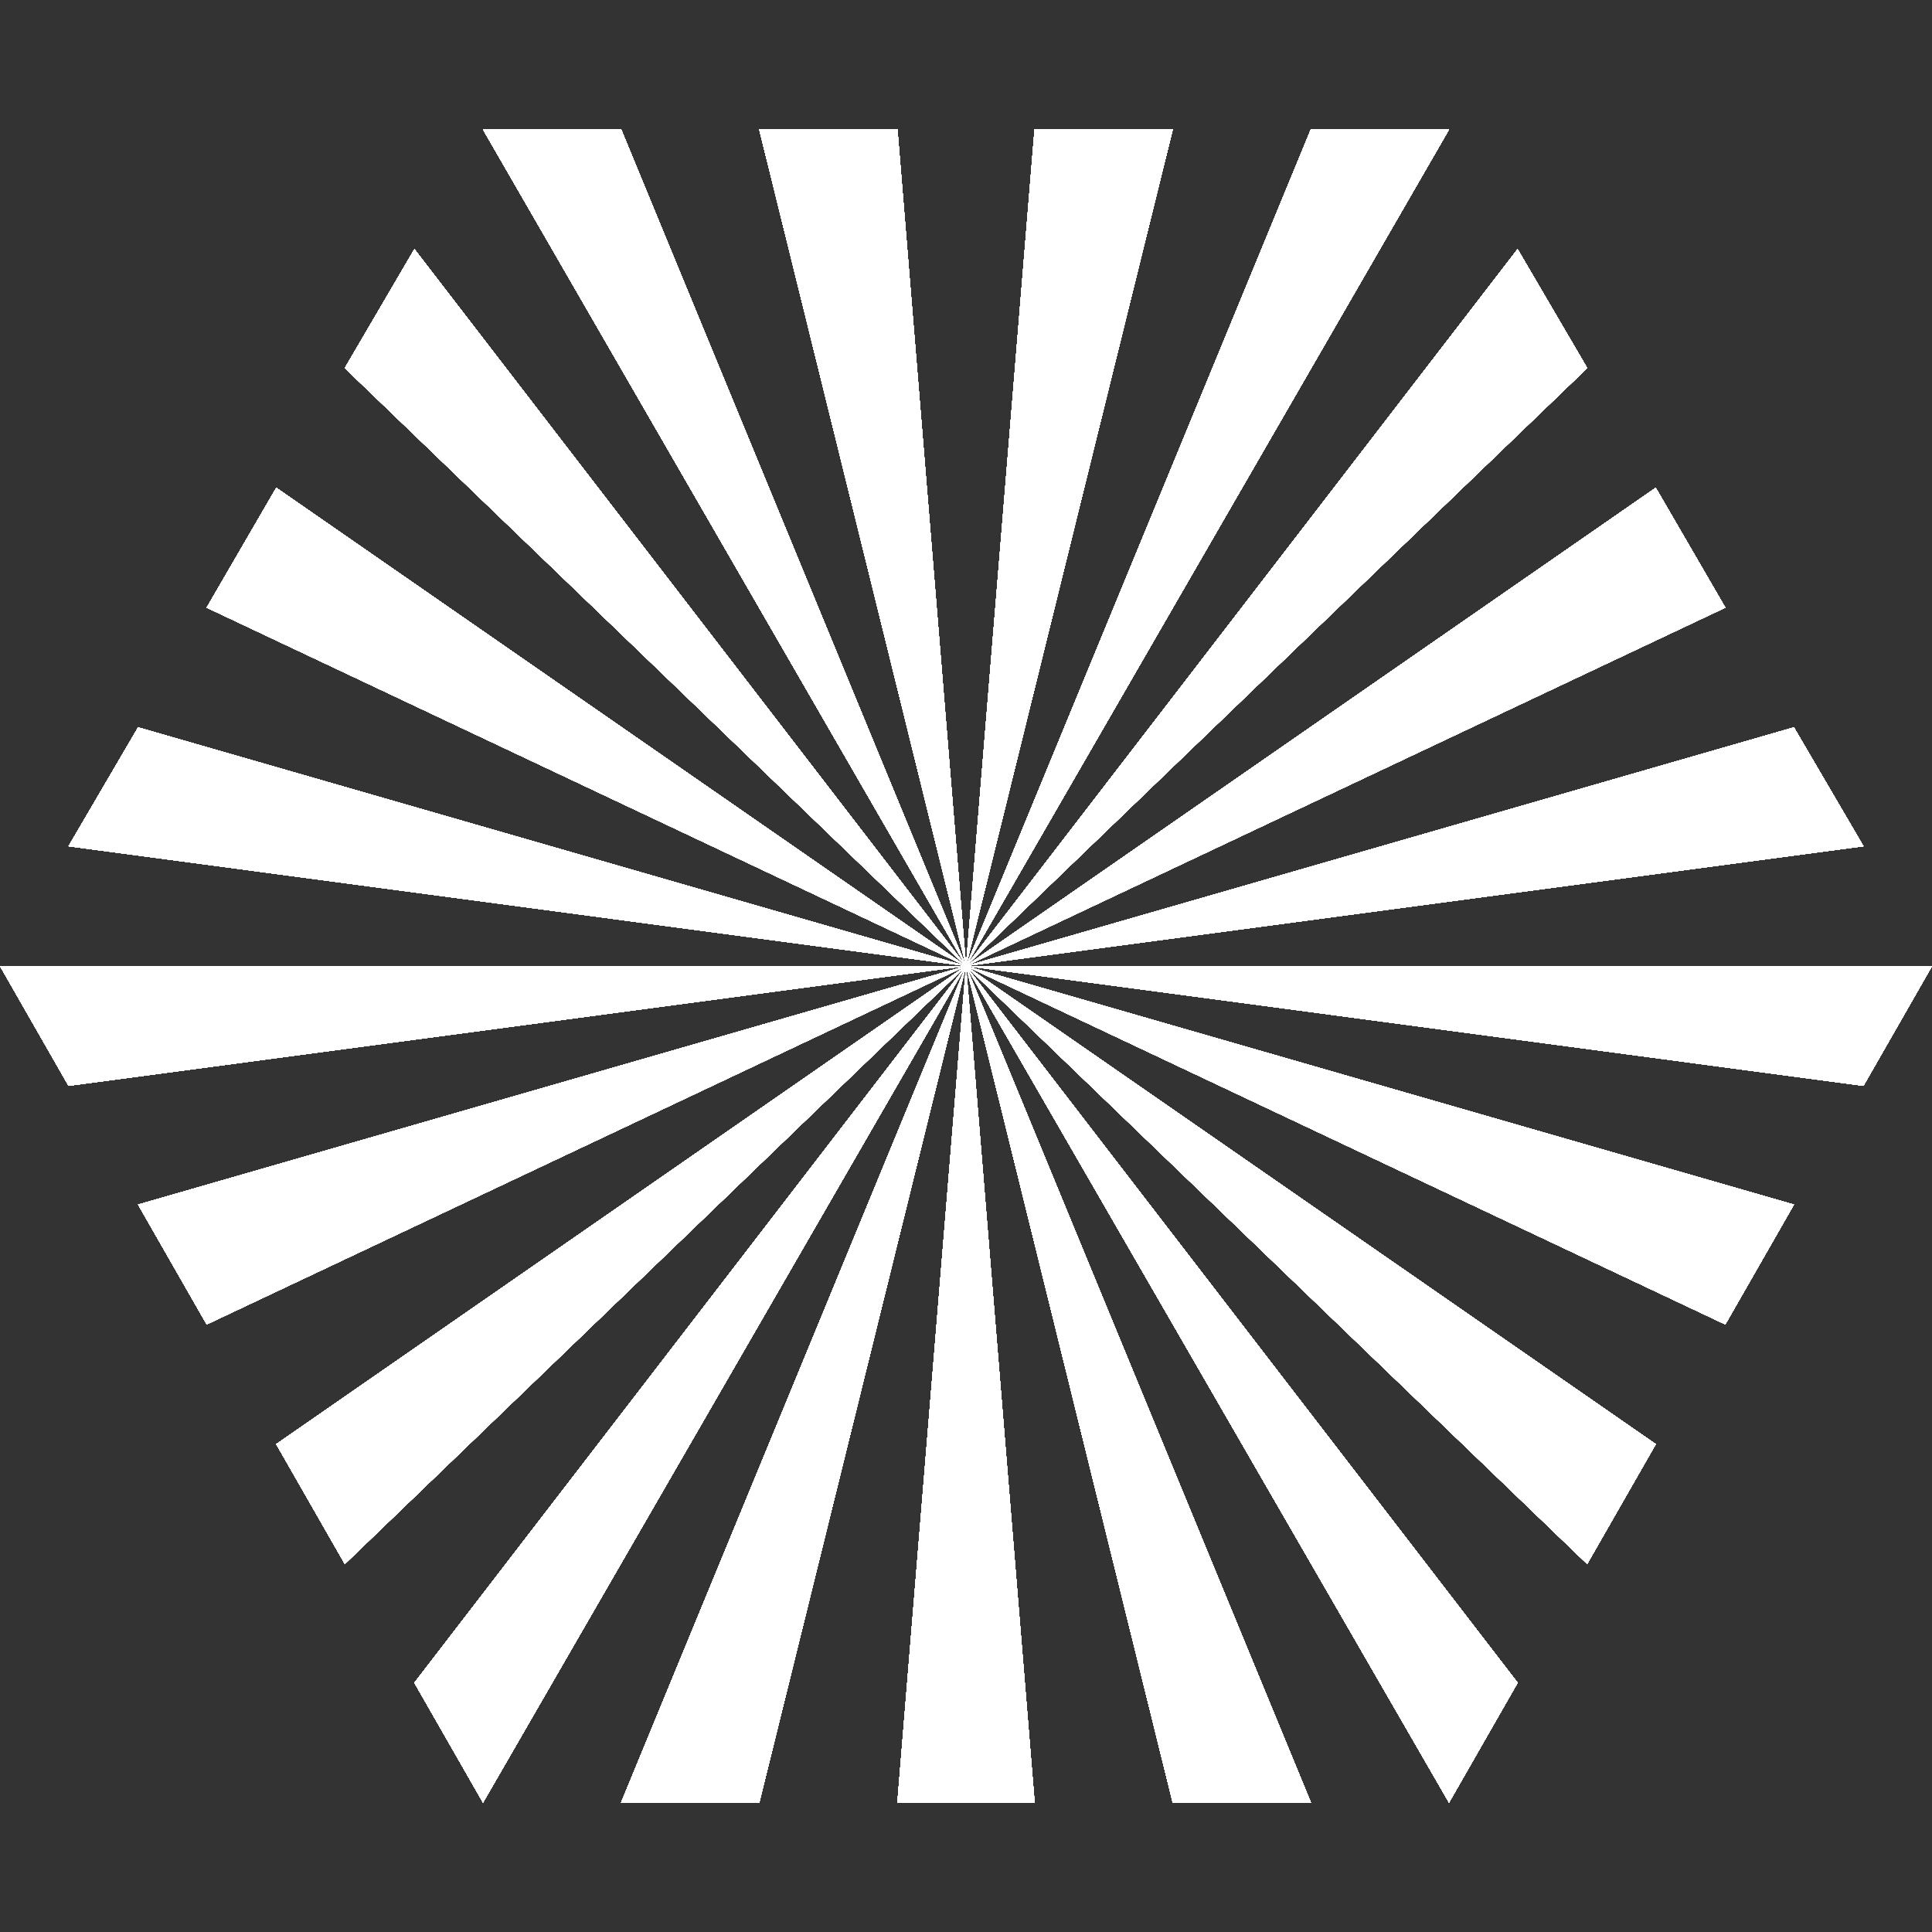 
<svg xmlns="http://www.w3.org/2000/svg" opacity="1" viewBox="-1,-1,2,2">
<rect x="-1" y="-1" width="2" height="2" fill="#333333" stroke="none"/>
<g fill="#fff">
<path class="hexPath HexSVG-hexPath-2315792072"/>
<g class="HexSVG-hexGroup-2315792072">
<path class="undefined" d="M0,0L1,0L0.929,0.124L0,0L0.857,0.247L0.786,0.371L0,0L0.714,0.495L0.643,0.619L0,0L0.571,0.742L0.5,0.866L0,0L0.357,0.866L0.214,0.866L0,0L0.071,0.866L-0.071,0.866L0,0L-0.214,0.866L-0.357,0.866L0,0L-0.5,0.866L-0.571,0.742L0,0L-0.643,0.619L-0.714,0.495L0,0L-0.786,0.371L-0.857,0.247L0,0L-0.929,0.124L-1,1.2246467991473532e-16L0,0L-0.929,-0.124L-0.857,-0.247L0,0L-0.786,-0.371L-0.714,-0.495L0,0L-0.643,-0.619L-0.571,-0.742L0,0L-0.5,-0.866L-0.357,-0.866L0,0L-0.214,-0.866L-0.071,-0.866L0,0L0.071,-0.866L0.214,-0.866L0,0L0.357,-0.866L0.5,-0.866L0,0L0.571,-0.742L0.643,-0.619L0,0L0.714,-0.495L0.786,-0.371L0,0L0.857,-0.247L0.929,-0.124L0,0" stroke="none"/>
</g>
<g class="HexSVG-hexGroup-2315792072">
<path class="undefined" d="M0,0L1,0L0.929,0.124L0,0L0.857,0.247L0.786,0.371L0,0L0.714,0.495L0.643,0.619L0,0L0.571,0.742L0.5,0.866L0,0L0.357,0.866L0.214,0.866L0,0L0.071,0.866L-0.071,0.866L0,0L-0.214,0.866L-0.357,0.866L0,0L-0.5,0.866L-0.571,0.742L0,0L-0.643,0.619L-0.714,0.495L0,0L-0.786,0.371L-0.857,0.247L0,0L-0.929,0.124L-1,1.2246467991473532e-16L0,0L-0.929,-0.124L-0.857,-0.247L0,0L-0.786,-0.371L-0.714,-0.495L0,0L-0.643,-0.619L-0.571,-0.742L0,0L-0.5,-0.866L-0.357,-0.866L0,0L-0.214,-0.866L-0.071,-0.866L0,0L0.071,-0.866L0.214,-0.866L0,0L0.357,-0.866L0.5,-0.866L0,0L0.571,-0.742L0.643,-0.619L0,0L0.714,-0.495L0.786,-0.371L0,0L0.857,-0.247L0.929,-0.124L0,0" stroke="none"/>
</g>
<g class="HexSVG-hexGroup-2315792072">
<path class="undefined" d="M0,0L1,0L0.929,0.124L0,0L0.857,0.247L0.786,0.371L0,0L0.714,0.495L0.643,0.619L0,0L0.571,0.742L0.5,0.866L0,0L0.357,0.866L0.214,0.866L0,0L0.071,0.866L-0.071,0.866L0,0L-0.214,0.866L-0.357,0.866L0,0L-0.5,0.866L-0.571,0.742L0,0L-0.643,0.619L-0.714,0.495L0,0L-0.786,0.371L-0.857,0.247L0,0L-0.929,0.124L-1,1.2246467991473532e-16L0,0L-0.929,-0.124L-0.857,-0.247L0,0L-0.786,-0.371L-0.714,-0.495L0,0L-0.643,-0.619L-0.571,-0.742L0,0L-0.5,-0.866L-0.357,-0.866L0,0L-0.214,-0.866L-0.071,-0.866L0,0L0.071,-0.866L0.214,-0.866L0,0L0.357,-0.866L0.5,-0.866L0,0L0.571,-0.742L0.643,-0.619L0,0L0.714,-0.495L0.786,-0.371L0,0L0.857,-0.247L0.929,-0.124L0,0" stroke="none"/>
</g>
<g class="HexSVG-hexGroup-2315792072">
<path class="undefined" d="M0,0L1,0L0.929,0.124L0,0L0.857,0.247L0.786,0.371L0,0L0.714,0.495L0.643,0.619L0,0L0.571,0.742L0.5,0.866L0,0L0.357,0.866L0.214,0.866L0,0L0.071,0.866L-0.071,0.866L0,0L-0.214,0.866L-0.357,0.866L0,0L-0.5,0.866L-0.571,0.742L0,0L-0.643,0.619L-0.714,0.495L0,0L-0.786,0.371L-0.857,0.247L0,0L-0.929,0.124L-1,1.2246467991473532e-16L0,0L-0.929,-0.124L-0.857,-0.247L0,0L-0.786,-0.371L-0.714,-0.495L0,0L-0.643,-0.619L-0.571,-0.742L0,0L-0.5,-0.866L-0.357,-0.866L0,0L-0.214,-0.866L-0.071,-0.866L0,0L0.071,-0.866L0.214,-0.866L0,0L0.357,-0.866L0.5,-0.866L0,0L0.571,-0.742L0.643,-0.619L0,0L0.714,-0.495L0.786,-0.371L0,0L0.857,-0.247L0.929,-0.124L0,0" stroke="none"/>
</g>
<g class="HexSVG-hexGroup-2315792072">
<path class="undefined" d="M0,0L1,0L0.929,0.124L0,0L0.857,0.247L0.786,0.371L0,0L0.714,0.495L0.643,0.619L0,0L0.571,0.742L0.5,0.866L0,0L0.357,0.866L0.214,0.866L0,0L0.071,0.866L-0.071,0.866L0,0L-0.214,0.866L-0.357,0.866L0,0L-0.5,0.866L-0.571,0.742L0,0L-0.643,0.619L-0.714,0.495L0,0L-0.786,0.371L-0.857,0.247L0,0L-0.929,0.124L-1,1.2246467991473532e-16L0,0L-0.929,-0.124L-0.857,-0.247L0,0L-0.786,-0.371L-0.714,-0.495L0,0L-0.643,-0.619L-0.571,-0.742L0,0L-0.5,-0.866L-0.357,-0.866L0,0L-0.214,-0.866L-0.071,-0.866L0,0L0.071,-0.866L0.214,-0.866L0,0L0.357,-0.866L0.5,-0.866L0,0L0.571,-0.742L0.643,-0.619L0,0L0.714,-0.495L0.786,-0.371L0,0L0.857,-0.247L0.929,-0.124L0,0" stroke="none"/>
</g>
<g class="HexSVG-hexGroup-2315792072">
<path class="undefined" d="M0,0L1,0L0.929,0.124L0,0L0.857,0.247L0.786,0.371L0,0L0.714,0.495L0.643,0.619L0,0L0.571,0.742L0.5,0.866L0,0L0.357,0.866L0.214,0.866L0,0L0.071,0.866L-0.071,0.866L0,0L-0.214,0.866L-0.357,0.866L0,0L-0.5,0.866L-0.571,0.742L0,0L-0.643,0.619L-0.714,0.495L0,0L-0.786,0.371L-0.857,0.247L0,0L-0.929,0.124L-1,1.2246467991473532e-16L0,0L-0.929,-0.124L-0.857,-0.247L0,0L-0.786,-0.371L-0.714,-0.495L0,0L-0.643,-0.619L-0.571,-0.742L0,0L-0.5,-0.866L-0.357,-0.866L0,0L-0.214,-0.866L-0.071,-0.866L0,0L0.071,-0.866L0.214,-0.866L0,0L0.357,-0.866L0.5,-0.866L0,0L0.571,-0.742L0.643,-0.619L0,0L0.714,-0.495L0.786,-0.371L0,0L0.857,-0.247L0.929,-0.124L0,0" stroke="none"/>
</g>
<g class="HexSVG-hexGroup-2315792072">
<path class="undefined" d="M0,0L1,0L0.929,0.124L0,0L0.857,0.247L0.786,0.371L0,0L0.714,0.495L0.643,0.619L0,0L0.571,0.742L0.5,0.866L0,0L0.357,0.866L0.214,0.866L0,0L0.071,0.866L-0.071,0.866L0,0L-0.214,0.866L-0.357,0.866L0,0L-0.5,0.866L-0.571,0.742L0,0L-0.643,0.619L-0.714,0.495L0,0L-0.786,0.371L-0.857,0.247L0,0L-0.929,0.124L-1,1.2246467991473532e-16L0,0L-0.929,-0.124L-0.857,-0.247L0,0L-0.786,-0.371L-0.714,-0.495L0,0L-0.643,-0.619L-0.571,-0.742L0,0L-0.5,-0.866L-0.357,-0.866L0,0L-0.214,-0.866L-0.071,-0.866L0,0L0.071,-0.866L0.214,-0.866L0,0L0.357,-0.866L0.5,-0.866L0,0L0.571,-0.742L0.643,-0.619L0,0L0.714,-0.495L0.786,-0.371L0,0L0.857,-0.247L0.929,-0.124L0,0" stroke="none"/>
</g>
<g class="HexSVG-hexGroup-2315792072">
<path class="undefined" d="M0,0L1,0L0.929,0.124L0,0L0.857,0.247L0.786,0.371L0,0L0.714,0.495L0.643,0.619L0,0L0.571,0.742L0.5,0.866L0,0L0.357,0.866L0.214,0.866L0,0L0.071,0.866L-0.071,0.866L0,0L-0.214,0.866L-0.357,0.866L0,0L-0.5,0.866L-0.571,0.742L0,0L-0.643,0.619L-0.714,0.495L0,0L-0.786,0.371L-0.857,0.247L0,0L-0.929,0.124L-1,1.2246467991473532e-16L0,0L-0.929,-0.124L-0.857,-0.247L0,0L-0.786,-0.371L-0.714,-0.495L0,0L-0.643,-0.619L-0.571,-0.742L0,0L-0.5,-0.866L-0.357,-0.866L0,0L-0.214,-0.866L-0.071,-0.866L0,0L0.071,-0.866L0.214,-0.866L0,0L0.357,-0.866L0.5,-0.866L0,0L0.571,-0.742L0.643,-0.619L0,0L0.714,-0.495L0.786,-0.371L0,0L0.857,-0.247L0.929,-0.124L0,0" stroke="none"/>
</g>
<g class="HexSVG-hexGroup-2315792072">
<path class="undefined" d="M0,0L1,0L0.929,0.124L0,0L0.857,0.247L0.786,0.371L0,0L0.714,0.495L0.643,0.619L0,0L0.571,0.742L0.5,0.866L0,0L0.357,0.866L0.214,0.866L0,0L0.071,0.866L-0.071,0.866L0,0L-0.214,0.866L-0.357,0.866L0,0L-0.5,0.866L-0.571,0.742L0,0L-0.643,0.619L-0.714,0.495L0,0L-0.786,0.371L-0.857,0.247L0,0L-0.929,0.124L-1,1.2246467991473532e-16L0,0L-0.929,-0.124L-0.857,-0.247L0,0L-0.786,-0.371L-0.714,-0.495L0,0L-0.643,-0.619L-0.571,-0.742L0,0L-0.5,-0.866L-0.357,-0.866L0,0L-0.214,-0.866L-0.071,-0.866L0,0L0.071,-0.866L0.214,-0.866L0,0L0.357,-0.866L0.5,-0.866L0,0L0.571,-0.742L0.643,-0.619L0,0L0.714,-0.495L0.786,-0.371L0,0L0.857,-0.247L0.929,-0.124L0,0" stroke="none"/>
</g>
<g class="HexSVG-hexGroup-2315792072">
<path class="undefined" d="M0,0L1,0L0.929,0.124L0,0L0.857,0.247L0.786,0.371L0,0L0.714,0.495L0.643,0.619L0,0L0.571,0.742L0.5,0.866L0,0L0.357,0.866L0.214,0.866L0,0L0.071,0.866L-0.071,0.866L0,0L-0.214,0.866L-0.357,0.866L0,0L-0.5,0.866L-0.571,0.742L0,0L-0.643,0.619L-0.714,0.495L0,0L-0.786,0.371L-0.857,0.247L0,0L-0.929,0.124L-1,1.2246467991473532e-16L0,0L-0.929,-0.124L-0.857,-0.247L0,0L-0.786,-0.371L-0.714,-0.495L0,0L-0.643,-0.619L-0.571,-0.742L0,0L-0.5,-0.866L-0.357,-0.866L0,0L-0.214,-0.866L-0.071,-0.866L0,0L0.071,-0.866L0.214,-0.866L0,0L0.357,-0.866L0.5,-0.866L0,0L0.571,-0.742L0.643,-0.619L0,0L0.714,-0.495L0.786,-0.371L0,0L0.857,-0.247L0.929,-0.124L0,0" stroke="none"/>
</g>
<g class="HexSVG-hexGroup-2315792072">
<path class="undefined" d="M0,0L1,0L0.929,0.124L0,0L0.857,0.247L0.786,0.371L0,0L0.714,0.495L0.643,0.619L0,0L0.571,0.742L0.5,0.866L0,0L0.357,0.866L0.214,0.866L0,0L0.071,0.866L-0.071,0.866L0,0L-0.214,0.866L-0.357,0.866L0,0L-0.5,0.866L-0.571,0.742L0,0L-0.643,0.619L-0.714,0.495L0,0L-0.786,0.371L-0.857,0.247L0,0L-0.929,0.124L-1,1.2246467991473532e-16L0,0L-0.929,-0.124L-0.857,-0.247L0,0L-0.786,-0.371L-0.714,-0.495L0,0L-0.643,-0.619L-0.571,-0.742L0,0L-0.5,-0.866L-0.357,-0.866L0,0L-0.214,-0.866L-0.071,-0.866L0,0L0.071,-0.866L0.214,-0.866L0,0L0.357,-0.866L0.5,-0.866L0,0L0.571,-0.742L0.643,-0.619L0,0L0.714,-0.495L0.786,-0.371L0,0L0.857,-0.247L0.929,-0.124L0,0" stroke="none"/>
</g>
<g class="HexSVG-hexGroup-2315792072">
<path class="undefined" d="M0,0L1,0L0.929,0.124L0,0L0.857,0.247L0.786,0.371L0,0L0.714,0.495L0.643,0.619L0,0L0.571,0.742L0.5,0.866L0,0L0.357,0.866L0.214,0.866L0,0L0.071,0.866L-0.071,0.866L0,0L-0.214,0.866L-0.357,0.866L0,0L-0.5,0.866L-0.571,0.742L0,0L-0.643,0.619L-0.714,0.495L0,0L-0.786,0.371L-0.857,0.247L0,0L-0.929,0.124L-1,1.2246467991473532e-16L0,0L-0.929,-0.124L-0.857,-0.247L0,0L-0.786,-0.371L-0.714,-0.495L0,0L-0.643,-0.619L-0.571,-0.742L0,0L-0.5,-0.866L-0.357,-0.866L0,0L-0.214,-0.866L-0.071,-0.866L0,0L0.071,-0.866L0.214,-0.866L0,0L0.357,-0.866L0.5,-0.866L0,0L0.571,-0.742L0.643,-0.619L0,0L0.714,-0.495L0.786,-0.371L0,0L0.857,-0.247L0.929,-0.124L0,0" stroke="none"/>
</g>
<g class="HexSVG-hexGroup-2315792072">
<path class="undefined" d="M0,0L1,0L0.929,0.124L0,0L0.857,0.247L0.786,0.371L0,0L0.714,0.495L0.643,0.619L0,0L0.571,0.742L0.5,0.866L0,0L0.357,0.866L0.214,0.866L0,0L0.071,0.866L-0.071,0.866L0,0L-0.214,0.866L-0.357,0.866L0,0L-0.5,0.866L-0.571,0.742L0,0L-0.643,0.619L-0.714,0.495L0,0L-0.786,0.371L-0.857,0.247L0,0L-0.929,0.124L-1,1.2246467991473532e-16L0,0L-0.929,-0.124L-0.857,-0.247L0,0L-0.786,-0.371L-0.714,-0.495L0,0L-0.643,-0.619L-0.571,-0.742L0,0L-0.5,-0.866L-0.357,-0.866L0,0L-0.214,-0.866L-0.071,-0.866L0,0L0.071,-0.866L0.214,-0.866L0,0L0.357,-0.866L0.5,-0.866L0,0L0.571,-0.742L0.643,-0.619L0,0L0.714,-0.495L0.786,-0.371L0,0L0.857,-0.247L0.929,-0.124L0,0" stroke="none"/>
</g>
<g class="HexSVG-hexGroup-2315792072">
<path class="undefined" d="M0,0L1,0L0.929,0.124L0,0L0.857,0.247L0.786,0.371L0,0L0.714,0.495L0.643,0.619L0,0L0.571,0.742L0.5,0.866L0,0L0.357,0.866L0.214,0.866L0,0L0.071,0.866L-0.071,0.866L0,0L-0.214,0.866L-0.357,0.866L0,0L-0.5,0.866L-0.571,0.742L0,0L-0.643,0.619L-0.714,0.495L0,0L-0.786,0.371L-0.857,0.247L0,0L-0.929,0.124L-1,1.2246467991473532e-16L0,0L-0.929,-0.124L-0.857,-0.247L0,0L-0.786,-0.371L-0.714,-0.495L0,0L-0.643,-0.619L-0.571,-0.742L0,0L-0.5,-0.866L-0.357,-0.866L0,0L-0.214,-0.866L-0.071,-0.866L0,0L0.071,-0.866L0.214,-0.866L0,0L0.357,-0.866L0.5,-0.866L0,0L0.571,-0.742L0.643,-0.619L0,0L0.714,-0.495L0.786,-0.371L0,0L0.857,-0.247L0.929,-0.124L0,0" stroke="none"/>
</g>
<g class="HexSVG-hexGroup-2315792072">
<path class="undefined" d="M0,0L1,0L0.929,0.124L0,0L0.857,0.247L0.786,0.371L0,0L0.714,0.495L0.643,0.619L0,0L0.571,0.742L0.5,0.866L0,0L0.357,0.866L0.214,0.866L0,0L0.071,0.866L-0.071,0.866L0,0L-0.214,0.866L-0.357,0.866L0,0L-0.5,0.866L-0.571,0.742L0,0L-0.643,0.619L-0.714,0.495L0,0L-0.786,0.371L-0.857,0.247L0,0L-0.929,0.124L-1,1.2246467991473532e-16L0,0L-0.929,-0.124L-0.857,-0.247L0,0L-0.786,-0.371L-0.714,-0.495L0,0L-0.643,-0.619L-0.571,-0.742L0,0L-0.5,-0.866L-0.357,-0.866L0,0L-0.214,-0.866L-0.071,-0.866L0,0L0.071,-0.866L0.214,-0.866L0,0L0.357,-0.866L0.5,-0.866L0,0L0.571,-0.742L0.643,-0.619L0,0L0.714,-0.495L0.786,-0.371L0,0L0.857,-0.247L0.929,-0.124L0,0" stroke="none"/>
</g>
<g class="HexSVG-hexGroup-2315792072">
<path class="undefined" d="M0,0L1,0L0.929,0.124L0,0L0.857,0.247L0.786,0.371L0,0L0.714,0.495L0.643,0.619L0,0L0.571,0.742L0.5,0.866L0,0L0.357,0.866L0.214,0.866L0,0L0.071,0.866L-0.071,0.866L0,0L-0.214,0.866L-0.357,0.866L0,0L-0.5,0.866L-0.571,0.742L0,0L-0.643,0.619L-0.714,0.495L0,0L-0.786,0.371L-0.857,0.247L0,0L-0.929,0.124L-1,1.2246467991473532e-16L0,0L-0.929,-0.124L-0.857,-0.247L0,0L-0.786,-0.371L-0.714,-0.495L0,0L-0.643,-0.619L-0.571,-0.742L0,0L-0.5,-0.866L-0.357,-0.866L0,0L-0.214,-0.866L-0.071,-0.866L0,0L0.071,-0.866L0.214,-0.866L0,0L0.357,-0.866L0.5,-0.866L0,0L0.571,-0.742L0.643,-0.619L0,0L0.714,-0.495L0.786,-0.371L0,0L0.857,-0.247L0.929,-0.124L0,0" stroke="none"/>
</g>
<g class="HexSVG-hexGroup-2315792072">
<path class="undefined" d="M0,0L1,0L0.929,0.124L0,0L0.857,0.247L0.786,0.371L0,0L0.714,0.495L0.643,0.619L0,0L0.571,0.742L0.5,0.866L0,0L0.357,0.866L0.214,0.866L0,0L0.071,0.866L-0.071,0.866L0,0L-0.214,0.866L-0.357,0.866L0,0L-0.5,0.866L-0.571,0.742L0,0L-0.643,0.619L-0.714,0.495L0,0L-0.786,0.371L-0.857,0.247L0,0L-0.929,0.124L-1,1.2246467991473532e-16L0,0L-0.929,-0.124L-0.857,-0.247L0,0L-0.786,-0.371L-0.714,-0.495L0,0L-0.643,-0.619L-0.571,-0.742L0,0L-0.5,-0.866L-0.357,-0.866L0,0L-0.214,-0.866L-0.071,-0.866L0,0L0.071,-0.866L0.214,-0.866L0,0L0.357,-0.866L0.5,-0.866L0,0L0.571,-0.742L0.643,-0.619L0,0L0.714,-0.495L0.786,-0.371L0,0L0.857,-0.247L0.929,-0.124L0,0" stroke="none"/>
</g>
<g class="HexSVG-hexGroup-2315792072">
<path class="undefined" d="M0,0L1,0L0.929,0.124L0,0L0.857,0.247L0.786,0.371L0,0L0.714,0.495L0.643,0.619L0,0L0.571,0.742L0.5,0.866L0,0L0.357,0.866L0.214,0.866L0,0L0.071,0.866L-0.071,0.866L0,0L-0.214,0.866L-0.357,0.866L0,0L-0.5,0.866L-0.571,0.742L0,0L-0.643,0.619L-0.714,0.495L0,0L-0.786,0.371L-0.857,0.247L0,0L-0.929,0.124L-1,1.2246467991473532e-16L0,0L-0.929,-0.124L-0.857,-0.247L0,0L-0.786,-0.371L-0.714,-0.495L0,0L-0.643,-0.619L-0.571,-0.742L0,0L-0.5,-0.866L-0.357,-0.866L0,0L-0.214,-0.866L-0.071,-0.866L0,0L0.071,-0.866L0.214,-0.866L0,0L0.357,-0.866L0.5,-0.866L0,0L0.571,-0.742L0.643,-0.619L0,0L0.714,-0.495L0.786,-0.371L0,0L0.857,-0.247L0.929,-0.124L0,0" stroke="none"/>
</g>
<g class="HexSVG-hexGroup-2315792072">
<path class="undefined" d="M0,0L1,0L0.929,0.124L0,0L0.857,0.247L0.786,0.371L0,0L0.714,0.495L0.643,0.619L0,0L0.571,0.742L0.5,0.866L0,0L0.357,0.866L0.214,0.866L0,0L0.071,0.866L-0.071,0.866L0,0L-0.214,0.866L-0.357,0.866L0,0L-0.5,0.866L-0.571,0.742L0,0L-0.643,0.619L-0.714,0.495L0,0L-0.786,0.371L-0.857,0.247L0,0L-0.929,0.124L-1,1.2246467991473532e-16L0,0L-0.929,-0.124L-0.857,-0.247L0,0L-0.786,-0.371L-0.714,-0.495L0,0L-0.643,-0.619L-0.571,-0.742L0,0L-0.5,-0.866L-0.357,-0.866L0,0L-0.214,-0.866L-0.071,-0.866L0,0L0.071,-0.866L0.214,-0.866L0,0L0.357,-0.866L0.5,-0.866L0,0L0.571,-0.742L0.643,-0.619L0,0L0.714,-0.495L0.786,-0.371L0,0L0.857,-0.247L0.929,-0.124L0,0" stroke="none"/>
</g>
<g class="HexSVG-hexGroup-2315792072">
<path class="undefined" d="M0,0L1,0L0.929,0.124L0,0L0.857,0.247L0.786,0.371L0,0L0.714,0.495L0.643,0.619L0,0L0.571,0.742L0.5,0.866L0,0L0.357,0.866L0.214,0.866L0,0L0.071,0.866L-0.071,0.866L0,0L-0.214,0.866L-0.357,0.866L0,0L-0.5,0.866L-0.571,0.742L0,0L-0.643,0.619L-0.714,0.495L0,0L-0.786,0.371L-0.857,0.247L0,0L-0.929,0.124L-1,1.2246467991473532e-16L0,0L-0.929,-0.124L-0.857,-0.247L0,0L-0.786,-0.371L-0.714,-0.495L0,0L-0.643,-0.619L-0.571,-0.742L0,0L-0.5,-0.866L-0.357,-0.866L0,0L-0.214,-0.866L-0.071,-0.866L0,0L0.071,-0.866L0.214,-0.866L0,0L0.357,-0.866L0.5,-0.866L0,0L0.571,-0.742L0.643,-0.619L0,0L0.714,-0.495L0.786,-0.371L0,0L0.857,-0.247L0.929,-0.124L0,0" stroke="none"/>
</g>
<g class="HexSVG-hexGroup-2315792072">
<path class="undefined" d="M0,0L1,0L0.929,0.124L0,0L0.857,0.247L0.786,0.371L0,0L0.714,0.495L0.643,0.619L0,0L0.571,0.742L0.5,0.866L0,0L0.357,0.866L0.214,0.866L0,0L0.071,0.866L-0.071,0.866L0,0L-0.214,0.866L-0.357,0.866L0,0L-0.5,0.866L-0.571,0.742L0,0L-0.643,0.619L-0.714,0.495L0,0L-0.786,0.371L-0.857,0.247L0,0L-0.929,0.124L-1,1.2246467991473532e-16L0,0L-0.929,-0.124L-0.857,-0.247L0,0L-0.786,-0.371L-0.714,-0.495L0,0L-0.643,-0.619L-0.571,-0.742L0,0L-0.5,-0.866L-0.357,-0.866L0,0L-0.214,-0.866L-0.071,-0.866L0,0L0.071,-0.866L0.214,-0.866L0,0L0.357,-0.866L0.5,-0.866L0,0L0.571,-0.742L0.643,-0.619L0,0L0.714,-0.495L0.786,-0.371L0,0L0.857,-0.247L0.929,-0.124L0,0" stroke="none"/>
</g>
<g class="HexSVG-hexGroup-2315792072">
<path class="undefined" d="M0,0L1,0L0.929,0.124L0,0L0.857,0.247L0.786,0.371L0,0L0.714,0.495L0.643,0.619L0,0L0.571,0.742L0.5,0.866L0,0L0.357,0.866L0.214,0.866L0,0L0.071,0.866L-0.071,0.866L0,0L-0.214,0.866L-0.357,0.866L0,0L-0.5,0.866L-0.571,0.742L0,0L-0.643,0.619L-0.714,0.495L0,0L-0.786,0.371L-0.857,0.247L0,0L-0.929,0.124L-1,1.2246467991473532e-16L0,0L-0.929,-0.124L-0.857,-0.247L0,0L-0.786,-0.371L-0.714,-0.495L0,0L-0.643,-0.619L-0.571,-0.742L0,0L-0.5,-0.866L-0.357,-0.866L0,0L-0.214,-0.866L-0.071,-0.866L0,0L0.071,-0.866L0.214,-0.866L0,0L0.357,-0.866L0.5,-0.866L0,0L0.571,-0.742L0.643,-0.619L0,0L0.714,-0.495L0.786,-0.371L0,0L0.857,-0.247L0.929,-0.124L0,0" stroke="none"/>
</g>
<g class="HexSVG-hexGroup-2315792072">
<path class="undefined" d="M0,0L1,0L0.929,0.124L0,0L0.857,0.247L0.786,0.371L0,0L0.714,0.495L0.643,0.619L0,0L0.571,0.742L0.5,0.866L0,0L0.357,0.866L0.214,0.866L0,0L0.071,0.866L-0.071,0.866L0,0L-0.214,0.866L-0.357,0.866L0,0L-0.5,0.866L-0.571,0.742L0,0L-0.643,0.619L-0.714,0.495L0,0L-0.786,0.371L-0.857,0.247L0,0L-0.929,0.124L-1,1.2246467991473532e-16L0,0L-0.929,-0.124L-0.857,-0.247L0,0L-0.786,-0.371L-0.714,-0.495L0,0L-0.643,-0.619L-0.571,-0.742L0,0L-0.5,-0.866L-0.357,-0.866L0,0L-0.214,-0.866L-0.071,-0.866L0,0L0.071,-0.866L0.214,-0.866L0,0L0.357,-0.866L0.5,-0.866L0,0L0.571,-0.742L0.643,-0.619L0,0L0.714,-0.495L0.786,-0.371L0,0L0.857,-0.247L0.929,-0.124L0,0" stroke="none"/>
</g>
<g class="HexSVG-hexGroup-2315792072">
<path class="undefined" d="M0,0L1,0L0.929,0.124L0,0L0.857,0.247L0.786,0.371L0,0L0.714,0.495L0.643,0.619L0,0L0.571,0.742L0.5,0.866L0,0L0.357,0.866L0.214,0.866L0,0L0.071,0.866L-0.071,0.866L0,0L-0.214,0.866L-0.357,0.866L0,0L-0.5,0.866L-0.571,0.742L0,0L-0.643,0.619L-0.714,0.495L0,0L-0.786,0.371L-0.857,0.247L0,0L-0.929,0.124L-1,1.2246467991473532e-16L0,0L-0.929,-0.124L-0.857,-0.247L0,0L-0.786,-0.371L-0.714,-0.495L0,0L-0.643,-0.619L-0.571,-0.742L0,0L-0.5,-0.866L-0.357,-0.866L0,0L-0.214,-0.866L-0.071,-0.866L0,0L0.071,-0.866L0.214,-0.866L0,0L0.357,-0.866L0.5,-0.866L0,0L0.571,-0.742L0.643,-0.619L0,0L0.714,-0.495L0.786,-0.371L0,0L0.857,-0.247L0.929,-0.124L0,0" stroke="none"/>
</g>
<g class="HexSVG-hexGroup-2315792072">
<path class="undefined" d="M0,0L1,0L0.929,0.124L0,0L0.857,0.247L0.786,0.371L0,0L0.714,0.495L0.643,0.619L0,0L0.571,0.742L0.5,0.866L0,0L0.357,0.866L0.214,0.866L0,0L0.071,0.866L-0.071,0.866L0,0L-0.214,0.866L-0.357,0.866L0,0L-0.5,0.866L-0.571,0.742L0,0L-0.643,0.619L-0.714,0.495L0,0L-0.786,0.371L-0.857,0.247L0,0L-0.929,0.124L-1,1.2246467991473532e-16L0,0L-0.929,-0.124L-0.857,-0.247L0,0L-0.786,-0.371L-0.714,-0.495L0,0L-0.643,-0.619L-0.571,-0.742L0,0L-0.5,-0.866L-0.357,-0.866L0,0L-0.214,-0.866L-0.071,-0.866L0,0L0.071,-0.866L0.214,-0.866L0,0L0.357,-0.866L0.5,-0.866L0,0L0.571,-0.742L0.643,-0.619L0,0L0.714,-0.495L0.786,-0.371L0,0L0.857,-0.247L0.929,-0.124L0,0" stroke="none"/>
</g>
<g class="HexSVG-hexGroup-2315792072">
<path class="undefined" d="M0,0L1,0L0.929,0.124L0,0L0.857,0.247L0.786,0.371L0,0L0.714,0.495L0.643,0.619L0,0L0.571,0.742L0.5,0.866L0,0L0.357,0.866L0.214,0.866L0,0L0.071,0.866L-0.071,0.866L0,0L-0.214,0.866L-0.357,0.866L0,0L-0.5,0.866L-0.571,0.742L0,0L-0.643,0.619L-0.714,0.495L0,0L-0.786,0.371L-0.857,0.247L0,0L-0.929,0.124L-1,1.2246467991473532e-16L0,0L-0.929,-0.124L-0.857,-0.247L0,0L-0.786,-0.371L-0.714,-0.495L0,0L-0.643,-0.619L-0.571,-0.742L0,0L-0.5,-0.866L-0.357,-0.866L0,0L-0.214,-0.866L-0.071,-0.866L0,0L0.071,-0.866L0.214,-0.866L0,0L0.357,-0.866L0.5,-0.866L0,0L0.571,-0.742L0.643,-0.619L0,0L0.714,-0.495L0.786,-0.371L0,0L0.857,-0.247L0.929,-0.124L0,0" stroke="none"/>
</g>
<g class="HexSVG-hexGroup-2315792072">
<path class="undefined" d="M0,0L1,0L0.929,0.124L0,0L0.857,0.247L0.786,0.371L0,0L0.714,0.495L0.643,0.619L0,0L0.571,0.742L0.5,0.866L0,0L0.357,0.866L0.214,0.866L0,0L0.071,0.866L-0.071,0.866L0,0L-0.214,0.866L-0.357,0.866L0,0L-0.5,0.866L-0.571,0.742L0,0L-0.643,0.619L-0.714,0.495L0,0L-0.786,0.371L-0.857,0.247L0,0L-0.929,0.124L-1,1.2246467991473532e-16L0,0L-0.929,-0.124L-0.857,-0.247L0,0L-0.786,-0.371L-0.714,-0.495L0,0L-0.643,-0.619L-0.571,-0.742L0,0L-0.5,-0.866L-0.357,-0.866L0,0L-0.214,-0.866L-0.071,-0.866L0,0L0.071,-0.866L0.214,-0.866L0,0L0.357,-0.866L0.5,-0.866L0,0L0.571,-0.742L0.643,-0.619L0,0L0.714,-0.495L0.786,-0.371L0,0L0.857,-0.247L0.929,-0.124L0,0" stroke="none"/>
</g>
</g>
</svg>
